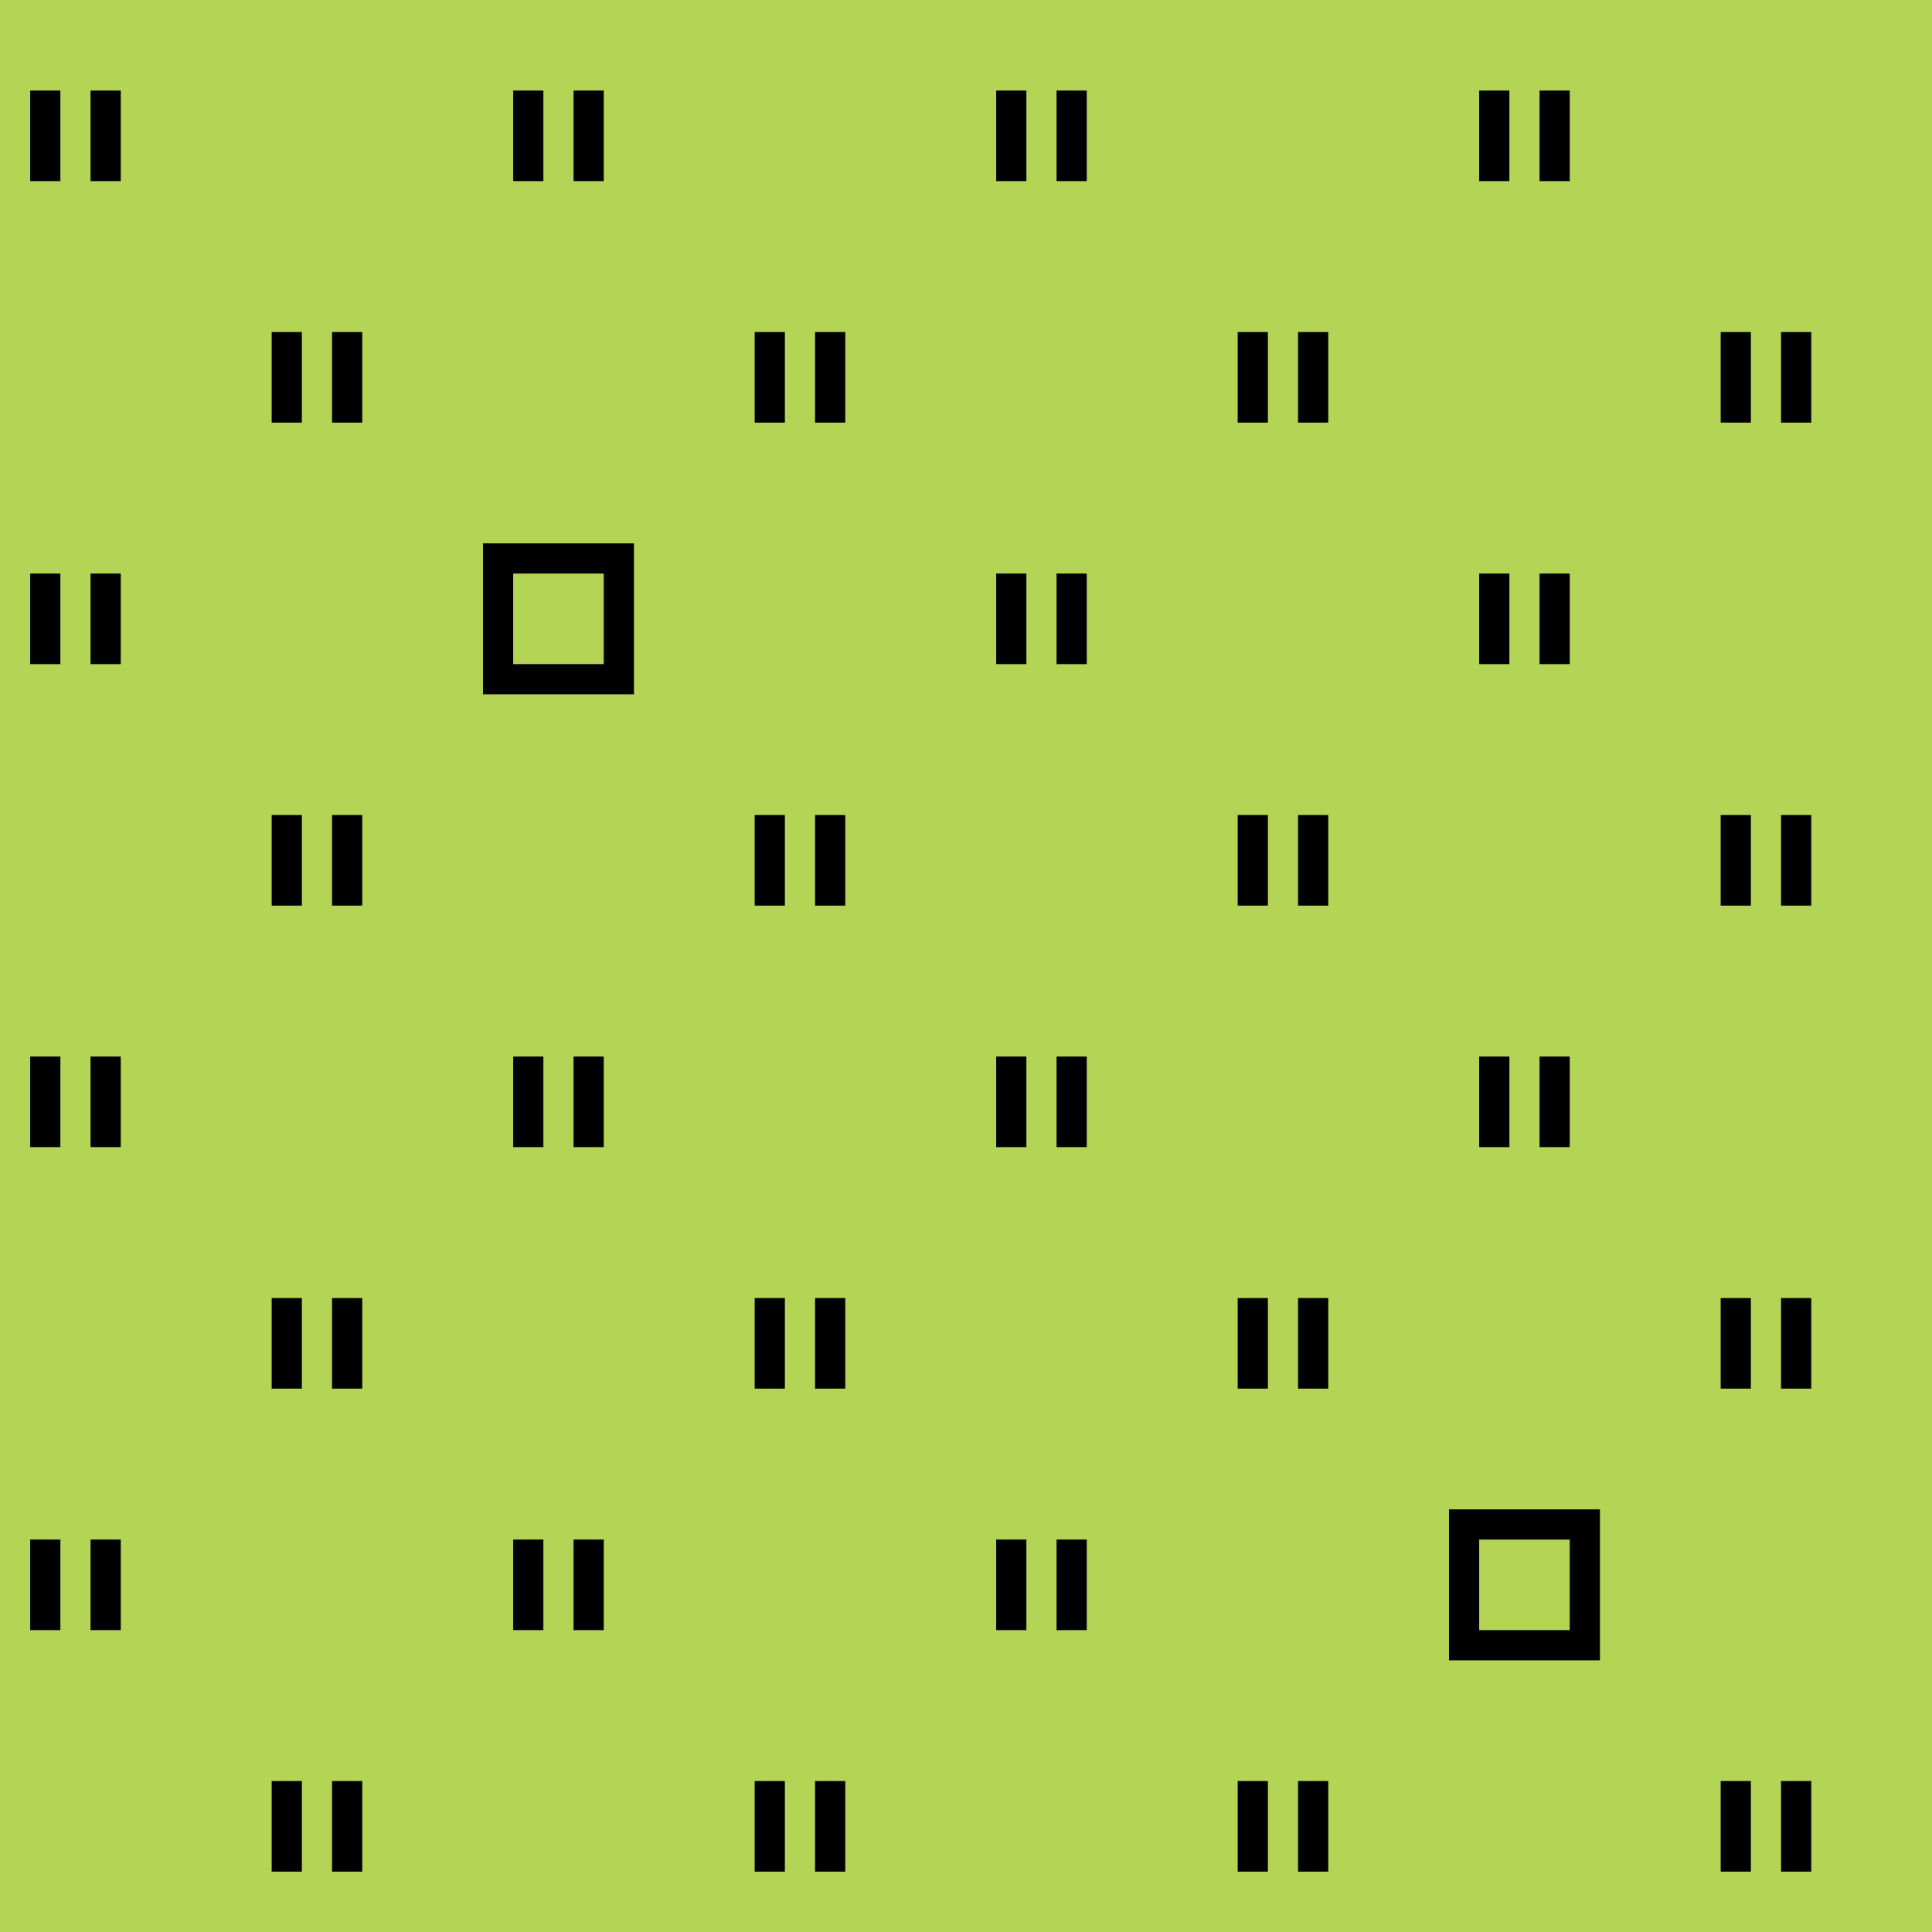 <svg viewBox="0 0 64 64" fill="none" xmlns="http://www.w3.org/2000/svg">
  <path fill="#B3D454" d="M0 0h64v64H0z" />
  <path
    fill-rule="evenodd"
    clip-rule="evenodd"
    d="M2 3H1v3h1V3zm2 0H3v3h1V3zM2 19H1v3h1v-3zm2 0H3v3h1v-3zM2 35H1v3h1v-3zm2 0H3v3h1v-3zM2 51H1v3h1v-3zm2 0H3v3h1v-3zm6-40H9v3h1v-3zm2 0h-1v3h1v-3zm-2 16H9v3h1v-3zm2 0h-1v3h1v-3zm-2 16H9v3h1v-3zm2 0h-1v3h1v-3zm-2 16H9v3h1v-3zm2 0h-1v3h1v-3zm6-56h-1v3h1V3zm2 0h-1v3h1V3zm-2 32h-1v3h1v-3zm2 0h-1v3h1v-3zm6-24h-1v3h1v-3zm2 0h-1v3h1v-3zm-2 16h-1v3h1v-3zm2 0h-1v3h1v-3zm-2 16h-1v3h1v-3zm2 0h-1v3h1v-3zm-2 16h-1v3h1v-3zm2 0h-1v3h1v-3zm6-56h-1v3h1V3zm2 0h-1v3h1V3zm-2 16h-1v3h1v-3zm2 0h-1v3h1v-3zm14 0h-1v3h1v-3zm2 0h-1v3h1v-3zM34 35h-1v3h1v-3zm2 0h-1v3h1v-3zm-2 16h-1v3h1v-3zm2 0h-1v3h1v-3zm-18 0h-1v3h1v-3zm2 0h-1v3h1v-3zm22-40h-1v3h1v-3zm2 0h-1v3h1v-3zm-2 16h-1v3h1v-3zm2 0h-1v3h1v-3zm-2 16h-1v3h1v-3zm2 0h-1v3h1v-3zm-2 16h-1v3h1v-3zm2 0h-1v3h1v-3zm6-56h-1v3h1V3zm2 0h-1v3h1V3zm-2 32h-1v3h1v-3zm2 0h-1v3h1v-3zm6-24h-1v3h1v-3zm2 0h-1v3h1v-3zm-2 16h-1v3h1v-3zm2 0h-1v3h1v-3zm-2 16h-1v3h1v-3zm2 0h-1v3h1v-3zm-2 16h-1v3h1v-3zm2 0h-1v3h1v-3zM21 18h-5v5h5v-5zm-1 1h-3v3h3v-3zm33 31h-5v5h5v-5zm-1 1h-3v3h3v-3z"
    fill="#000"
  />
</svg>
